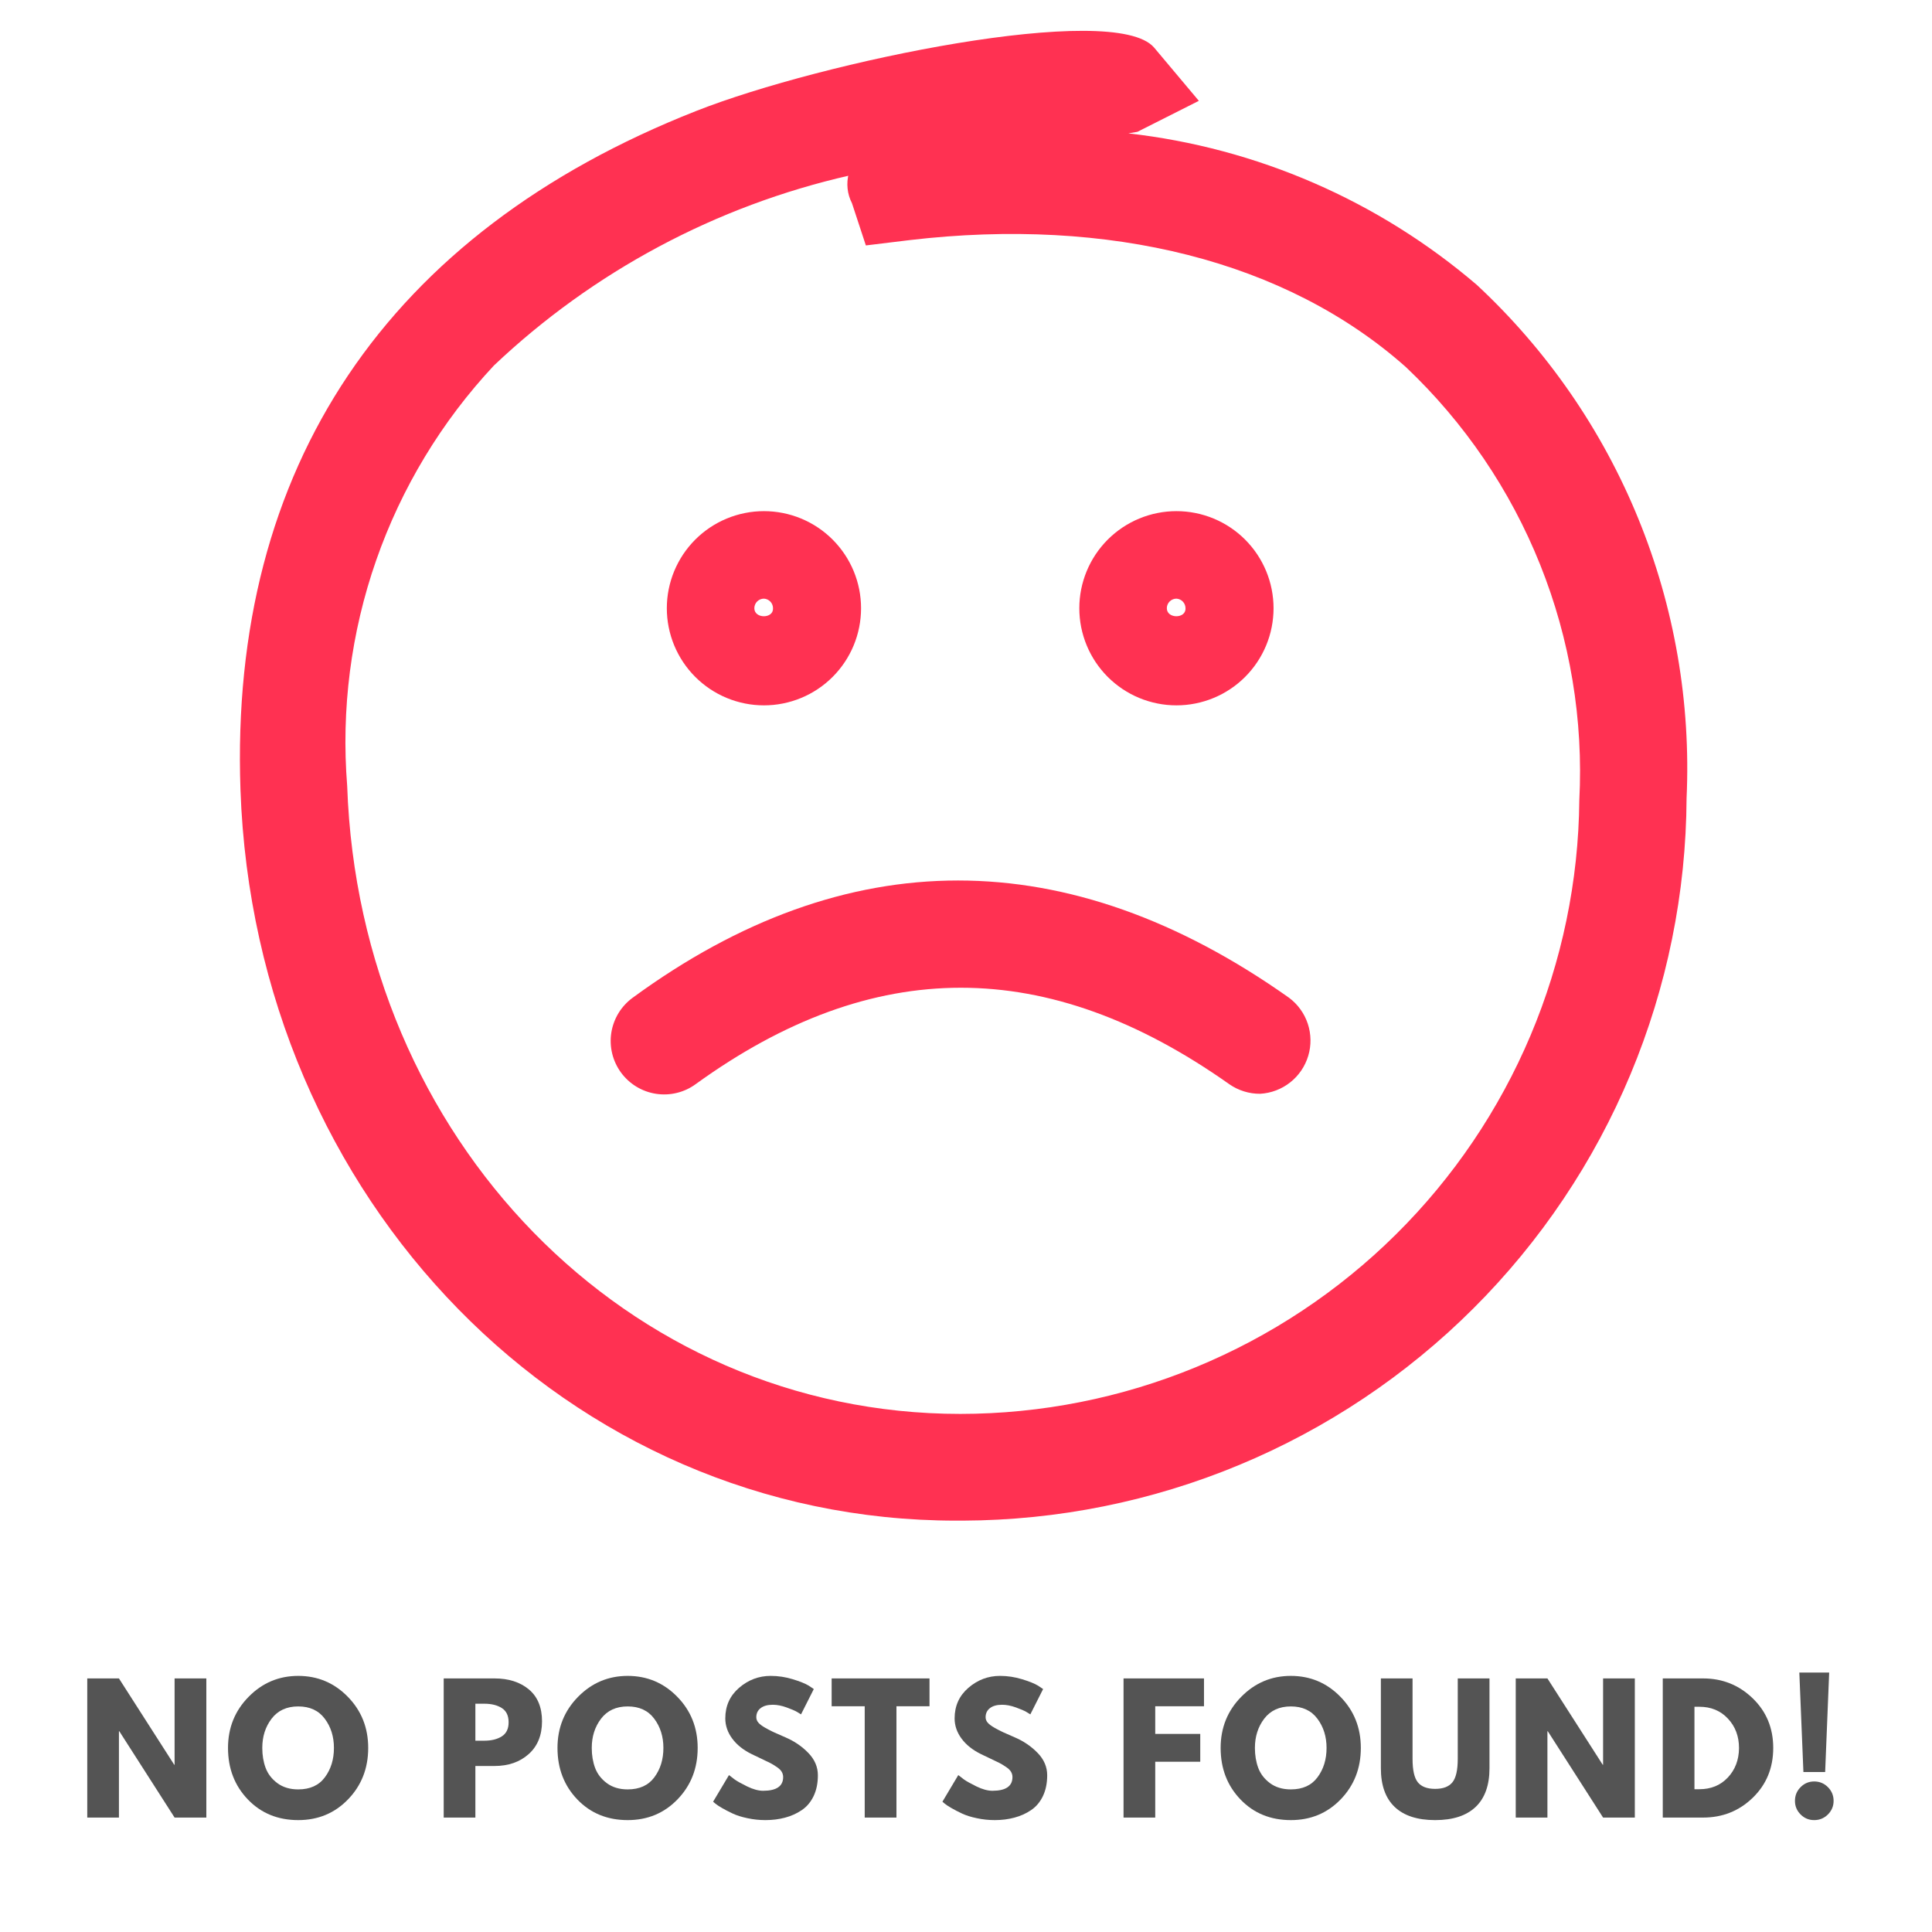 <svg xmlns="http://www.w3.org/2000/svg" width="525" viewBox="0 0 525 525" height="525" version="1.0"><defs><clipPath id="a"><path d="M 65 8 L 459 8 L 459 413.215 L 65 413.215 Z M 65 8"/></clipPath></defs><g clip-path="url(#a)"><path fill="#FF3152" d="M 259.797 413.215 C 154.52 413.215 69.258 326.223 65.344 214.582 C 62.297 127.008 105.219 63.215 189.176 30.156 C 223.398 16.672 302.719 0.289 313.594 12.902 L 325.773 27.402 L 309.098 35.812 L 306.633 36.246 C 315.324 37.23 323.898 38.852 332.352 41.113 C 340.801 43.375 349.039 46.25 357.062 49.738 C 365.086 53.227 372.809 57.289 380.223 61.93 C 387.641 66.57 394.672 71.734 401.32 77.422 C 406.07 81.84 410.562 86.504 414.805 91.41 C 419.047 96.312 423.012 101.434 426.699 106.77 C 430.387 112.105 433.773 117.625 436.863 123.328 C 439.949 129.031 442.719 134.883 445.172 140.887 C 447.625 146.891 449.746 153.012 451.535 159.242 C 453.324 165.477 454.77 171.789 455.875 178.18 C 456.98 184.57 457.734 191 458.141 197.473 C 458.547 203.945 458.605 210.422 458.309 216.902 C 458.293 220.113 458.195 223.32 458.023 226.527 C 457.852 229.734 457.598 232.934 457.27 236.129 C 456.941 239.324 456.531 242.508 456.047 245.684 C 455.562 248.855 455 252.016 454.359 255.164 C 453.723 258.312 453.008 261.441 452.215 264.555 C 451.422 267.664 450.555 270.758 449.613 273.824 C 448.668 276.895 447.652 279.941 446.559 282.961 C 445.469 285.98 444.305 288.973 443.066 291.938 C 441.828 294.898 440.52 297.832 439.137 300.73 C 437.758 303.629 436.305 306.492 434.785 309.32 C 433.266 312.148 431.676 314.941 430.02 317.691 C 428.359 320.441 426.637 323.152 424.848 325.816 C 423.059 328.484 421.207 331.105 419.289 333.684 C 417.371 336.258 415.395 338.785 413.352 341.266 C 411.312 343.746 409.211 346.176 407.051 348.551 C 404.895 350.93 402.676 353.254 400.402 355.52 C 398.133 357.789 395.805 360.004 393.426 362.16 C 391.043 364.312 388.609 366.41 386.129 368.445 C 383.645 370.484 381.113 372.457 378.535 374.371 C 375.953 376.285 373.332 378.133 370.66 379.918 C 367.992 381.703 365.277 383.422 362.523 385.074 C 359.77 386.727 356.98 388.312 354.148 389.828 C 351.316 391.344 348.449 392.793 345.547 394.168 C 342.648 395.547 339.715 396.852 336.746 398.082 C 333.781 399.316 330.789 400.477 327.766 401.562 C 324.746 402.652 321.699 403.664 318.625 404.602 C 315.555 405.539 312.461 406.402 309.348 407.191 C 306.234 407.977 303.102 408.688 299.953 409.324 C 296.805 409.957 293.645 410.516 290.469 410.996 C 287.293 411.477 284.109 411.879 280.914 412.203 C 277.719 412.527 274.516 412.773 271.309 412.941 C 268.102 413.109 264.891 413.203 261.68 413.215 Z M 230.793 47.699 C 221.777 49.754 212.934 52.395 204.27 55.629 C 195.605 58.863 187.195 62.66 179.039 67.02 C 170.883 71.379 163.051 76.262 155.551 81.668 C 148.047 87.074 140.938 92.957 134.223 99.316 C 130.672 103.113 127.332 107.082 124.195 111.223 C 121.062 115.367 118.152 119.66 115.465 124.105 C 112.777 128.551 110.328 133.125 108.113 137.828 C 105.902 142.527 103.941 147.332 102.23 152.234 C 100.516 157.141 99.062 162.121 97.871 167.176 C 96.676 172.23 95.75 177.336 95.086 182.488 C 94.426 187.641 94.031 192.816 93.906 198.008 C 93.781 203.203 93.93 208.387 94.344 213.566 C 97.68 309.547 170.473 384.215 260.957 384.215 C 263.691 384.215 266.43 384.145 269.16 384.008 C 271.895 383.875 274.625 383.672 277.348 383.402 C 280.07 383.133 282.789 382.797 285.496 382.398 C 288.203 381.996 290.898 381.527 293.582 380.996 C 296.27 380.465 298.938 379.867 301.594 379.203 C 304.25 378.539 306.887 377.812 309.508 377.023 C 312.129 376.23 314.727 375.375 317.305 374.457 C 319.883 373.539 322.438 372.559 324.969 371.516 C 327.5 370.473 330.004 369.367 332.48 368.203 C 334.957 367.039 337.406 365.812 339.82 364.531 C 342.238 363.246 344.621 361.902 346.973 360.504 C 349.324 359.102 351.641 357.645 353.922 356.129 C 356.203 354.617 358.445 353.051 360.648 351.426 C 362.852 349.805 365.016 348.129 367.137 346.398 C 369.262 344.672 371.34 342.891 373.375 341.062 C 375.41 339.23 377.398 337.355 379.344 335.426 C 381.289 333.5 383.184 331.527 385.031 329.508 C 386.879 327.488 388.676 325.426 390.422 323.32 C 392.168 321.211 393.863 319.062 395.508 316.875 C 397.148 314.684 398.734 312.457 400.27 310.188 C 401.801 307.922 403.281 305.621 404.699 303.281 C 406.121 300.941 407.484 298.57 408.789 296.164 C 410.098 293.758 411.344 291.32 412.527 288.855 C 413.715 286.391 414.84 283.895 415.906 281.375 C 416.969 278.852 417.973 276.309 418.914 273.738 C 419.855 271.168 420.73 268.574 421.547 265.965 C 422.359 263.352 423.109 260.719 423.797 258.07 C 424.484 255.422 425.105 252.754 425.66 250.074 C 426.215 247.395 426.707 244.703 427.129 242 C 427.555 239.297 427.914 236.586 428.207 233.863 C 428.5 231.141 428.723 228.414 428.883 225.684 C 429.043 222.953 429.137 220.219 429.16 217.48 C 429.441 212.031 429.43 206.582 429.121 201.133 C 428.812 195.684 428.211 190.27 427.316 184.887 C 426.422 179.5 425.238 174.184 423.77 168.926 C 422.301 163.672 420.551 158.512 418.523 153.445 C 416.496 148.379 414.199 143.434 411.637 138.617 C 409.074 133.797 406.258 129.133 403.191 124.617 C 400.125 120.105 396.82 115.77 393.285 111.613 C 389.75 107.457 386 103.504 382.035 99.75 C 349.555 70.898 301.559 58.863 247.18 65.246 L 235.289 66.695 L 231.52 55.238 C 230.875 53.988 230.477 52.664 230.324 51.262 C 230.176 49.859 230.285 48.48 230.648 47.121 Z M 230.793 47.699"/></g><path fill="#FF3152" d="M 207.594 191.672 C 206.73 191.672 205.867 191.629 205.008 191.547 C 204.145 191.461 203.293 191.336 202.445 191.164 C 201.598 190.996 200.758 190.789 199.934 190.535 C 199.105 190.285 198.293 189.996 197.492 189.664 C 196.695 189.332 195.914 188.965 195.152 188.559 C 194.391 188.148 193.648 187.707 192.93 187.227 C 192.211 186.746 191.52 186.23 190.852 185.684 C 190.184 185.137 189.543 184.555 188.934 183.945 C 188.32 183.332 187.742 182.695 187.191 182.023 C 186.645 181.355 186.129 180.664 185.648 179.945 C 185.172 179.227 184.727 178.488 184.32 177.723 C 183.91 176.961 183.543 176.184 183.211 175.383 C 182.879 174.586 182.59 173.773 182.34 172.945 C 182.09 172.117 181.879 171.281 181.711 170.434 C 181.539 169.586 181.414 168.73 181.328 167.871 C 181.246 167.012 181.203 166.148 181.203 165.285 C 181.203 164.422 181.246 163.559 181.328 162.699 C 181.414 161.84 181.539 160.984 181.711 160.137 C 181.879 159.289 182.09 158.453 182.34 157.625 C 182.59 156.797 182.879 155.984 183.211 155.188 C 183.543 154.387 183.91 153.609 184.32 152.848 C 184.727 152.086 185.172 151.344 185.648 150.625 C 186.129 149.906 186.645 149.215 187.191 148.547 C 187.742 147.879 188.32 147.238 188.934 146.625 C 189.543 146.016 190.184 145.434 190.852 144.887 C 191.52 144.34 192.211 143.824 192.93 143.344 C 193.648 142.863 194.391 142.422 195.152 142.012 C 195.914 141.605 196.695 141.238 197.492 140.906 C 198.293 140.574 199.105 140.285 199.934 140.035 C 200.758 139.781 201.598 139.574 202.445 139.406 C 203.293 139.234 204.145 139.109 205.008 139.023 C 205.867 138.941 206.73 138.898 207.594 138.898 C 208.457 138.898 209.32 138.941 210.18 139.023 C 211.039 139.109 211.895 139.234 212.742 139.406 C 213.59 139.574 214.426 139.781 215.254 140.035 C 216.082 140.285 216.895 140.574 217.691 140.906 C 218.492 141.238 219.273 141.605 220.035 142.012 C 220.797 142.422 221.535 142.863 222.254 143.344 C 222.973 143.824 223.668 144.34 224.336 144.887 C 225.004 145.434 225.645 146.016 226.254 146.625 C 226.867 147.238 227.445 147.879 227.992 148.547 C 228.543 149.215 229.055 149.906 229.535 150.625 C 230.016 151.344 230.461 152.082 230.867 152.848 C 231.277 153.609 231.645 154.387 231.977 155.188 C 232.305 155.984 232.598 156.797 232.848 157.625 C 233.098 158.453 233.309 159.289 233.477 160.137 C 233.645 160.984 233.773 161.84 233.855 162.699 C 233.941 163.559 233.984 164.422 233.984 165.285 C 233.984 166.148 233.941 167.012 233.855 167.871 C 233.773 168.73 233.645 169.586 233.477 170.434 C 233.309 171.281 233.098 172.117 232.848 172.945 C 232.598 173.773 232.305 174.586 231.977 175.383 C 231.645 176.184 231.277 176.961 230.867 177.723 C 230.461 178.488 230.016 179.227 229.535 179.945 C 229.055 180.664 228.543 181.355 227.992 182.023 C 227.445 182.695 226.867 183.332 226.254 183.945 C 225.645 184.555 225.004 185.137 224.336 185.684 C 223.668 186.23 222.973 186.746 222.254 187.227 C 221.535 187.707 220.797 188.148 220.035 188.559 C 219.273 188.965 218.492 189.332 217.691 189.664 C 216.895 189.996 216.082 190.285 215.254 190.535 C 214.426 190.789 213.59 190.996 212.742 191.164 C 211.895 191.336 211.039 191.461 210.18 191.547 C 209.32 191.629 208.457 191.672 207.594 191.672 Z M 207.594 162.676 C 207.246 162.676 206.914 162.742 206.594 162.875 C 206.273 163.008 205.992 163.195 205.746 163.441 C 205.504 163.684 205.312 163.965 205.184 164.285 C 205.051 164.605 204.984 164.938 204.984 165.285 C 204.984 168.184 210.203 168.184 210.059 165.285 C 210.059 164.953 209.996 164.629 209.875 164.32 C 209.75 164.008 209.574 163.73 209.348 163.488 C 209.117 163.246 208.852 163.055 208.547 162.914 C 208.246 162.773 207.926 162.695 207.594 162.676 Z M 207.594 162.676"/><path fill="#FF3152" d="M 319.684 191.672 C 318.816 191.672 317.957 191.629 317.098 191.547 C 316.234 191.461 315.383 191.336 314.535 191.164 C 313.688 190.996 312.848 190.789 312.023 190.535 C 311.195 190.285 310.383 189.996 309.582 189.664 C 308.785 189.332 308.004 188.965 307.242 188.559 C 306.48 188.148 305.738 187.707 305.02 187.227 C 304.301 186.746 303.609 186.23 302.941 185.684 C 302.273 185.137 301.633 184.555 301.02 183.945 C 300.41 183.332 299.832 182.695 299.281 182.023 C 298.734 181.355 298.219 180.664 297.738 179.945 C 297.258 179.227 296.816 178.488 296.406 177.723 C 296 176.961 295.633 176.184 295.301 175.383 C 294.969 174.586 294.68 173.773 294.43 172.945 C 294.176 172.117 293.969 171.281 293.797 170.434 C 293.629 169.586 293.504 168.73 293.418 167.871 C 293.332 167.012 293.293 166.148 293.293 165.285 C 293.293 164.422 293.332 163.559 293.418 162.699 C 293.504 161.84 293.629 160.984 293.797 160.137 C 293.969 159.289 294.176 158.453 294.43 157.625 C 294.68 156.797 294.969 155.984 295.301 155.188 C 295.633 154.387 296 153.609 296.406 152.848 C 296.816 152.086 297.258 151.344 297.738 150.625 C 298.219 149.906 298.734 149.215 299.281 148.547 C 299.832 147.879 300.41 147.238 301.02 146.625 C 301.633 146.016 302.273 145.434 302.941 144.887 C 303.609 144.34 304.301 143.824 305.02 143.344 C 305.738 142.863 306.48 142.422 307.242 142.012 C 308.004 141.605 308.785 141.238 309.582 140.906 C 310.383 140.574 311.195 140.285 312.023 140.035 C 312.848 139.781 313.688 139.574 314.535 139.406 C 315.383 139.234 316.234 139.109 317.098 139.023 C 317.957 138.941 318.816 138.898 319.684 138.898 C 320.547 138.898 321.41 138.941 322.27 139.023 C 323.129 139.109 323.984 139.234 324.832 139.406 C 325.68 139.574 326.516 139.781 327.344 140.035 C 328.172 140.285 328.984 140.574 329.781 140.906 C 330.582 141.238 331.359 141.605 332.125 142.012 C 332.887 142.422 333.625 142.863 334.344 143.344 C 335.062 143.824 335.758 144.34 336.426 144.887 C 337.094 145.434 337.734 146.016 338.344 146.625 C 338.953 147.238 339.535 147.879 340.082 148.547 C 340.633 149.215 341.145 149.906 341.625 150.625 C 342.105 151.344 342.551 152.082 342.957 152.848 C 343.363 153.609 343.734 154.387 344.066 155.188 C 344.395 155.984 344.688 156.797 344.938 157.625 C 345.188 158.453 345.398 159.289 345.566 160.137 C 345.734 160.984 345.863 161.84 345.945 162.699 C 346.031 163.559 346.074 164.422 346.074 165.285 C 346.074 166.148 346.031 167.012 345.945 167.871 C 345.863 168.73 345.734 169.586 345.566 170.434 C 345.398 171.281 345.188 172.117 344.938 172.945 C 344.688 173.773 344.395 174.586 344.066 175.383 C 343.734 176.184 343.363 176.961 342.957 177.723 C 342.551 178.488 342.105 179.227 341.625 179.945 C 341.145 180.664 340.633 181.355 340.082 182.023 C 339.535 182.695 338.953 183.332 338.344 183.945 C 337.734 184.555 337.094 185.137 336.426 185.684 C 335.758 186.23 335.062 186.746 334.344 187.227 C 333.625 187.707 332.887 188.148 332.125 188.559 C 331.359 188.965 330.582 189.332 329.781 189.664 C 328.984 189.996 328.172 190.285 327.344 190.535 C 326.516 190.789 325.68 190.996 324.832 191.164 C 323.984 191.336 323.129 191.461 322.27 191.547 C 321.41 191.629 320.547 191.672 319.684 191.672 Z M 319.684 162.676 C 319.336 162.676 319.004 162.742 318.684 162.875 C 318.363 163.008 318.082 163.195 317.836 163.441 C 317.594 163.684 317.402 163.965 317.27 164.285 C 317.137 164.605 317.074 164.938 317.074 165.285 C 317.074 168.184 322.293 168.184 322.148 165.285 C 322.148 164.953 322.086 164.629 321.965 164.32 C 321.84 164.008 321.664 163.73 321.434 163.488 C 321.207 163.246 320.941 163.055 320.637 162.914 C 320.336 162.773 320.016 162.695 319.684 162.676 Z M 319.684 162.676"/><path fill="#FF3152" d="M 342.449 297.223 C 340.945 297.234 339.477 297.02 338.039 296.57 C 336.605 296.125 335.27 295.473 334.039 294.613 C 284.59 259.672 237.32 259.672 189.031 294.613 C 188.262 295.176 187.441 295.656 186.578 296.059 C 185.711 296.457 184.812 296.77 183.887 296.992 C 182.961 297.219 182.02 297.348 181.066 297.387 C 180.113 297.426 179.164 297.371 178.223 297.223 C 177.277 297.074 176.359 296.836 175.465 296.508 C 174.57 296.176 173.715 295.766 172.898 295.266 C 172.086 294.77 171.328 294.199 170.625 293.551 C 169.926 292.902 169.293 292.195 168.73 291.426 C 168.172 290.652 167.688 289.836 167.289 288.969 C 166.887 288.102 166.574 287.207 166.352 286.277 C 166.129 285.352 165.996 284.41 165.957 283.457 C 165.918 282.504 165.973 281.555 166.121 280.613 C 166.27 279.672 166.508 278.754 166.84 277.855 C 167.168 276.961 167.582 276.105 168.078 275.293 C 168.574 274.48 169.148 273.723 169.797 273.02 C 170.441 272.32 171.152 271.688 171.922 271.125 C 229.926 228.645 290.246 228.645 350.277 271.125 C 350.871 271.566 351.426 272.051 351.945 272.578 C 352.465 273.105 352.941 273.668 353.371 274.27 C 353.805 274.867 354.191 275.5 354.527 276.156 C 354.863 276.816 355.145 277.496 355.379 278.199 C 355.609 278.898 355.789 279.613 355.91 280.344 C 356.031 281.074 356.098 281.809 356.109 282.547 C 356.121 283.285 356.074 284.023 355.973 284.754 C 355.871 285.488 355.711 286.207 355.5 286.914 C 355.289 287.625 355.023 288.312 354.703 288.98 C 354.387 289.645 354.02 290.285 353.605 290.898 C 353.188 291.508 352.73 292.086 352.227 292.625 C 351.723 293.168 351.18 293.668 350.598 294.125 C 350.02 294.586 349.406 294.996 348.766 295.359 C 348.121 295.727 347.453 296.039 346.762 296.301 C 346.07 296.566 345.363 296.773 344.641 296.926 C 343.918 297.082 343.188 297.18 342.449 297.223 Z M 342.449 297.223"/><g fill="#545454"><g><g><path d="M 11.359 -23.469 L 11.359 0 L 2.75 0 L 2.75 -37.812 L 11.359 -37.812 L 26.391 -14.344 L 26.484 -14.344 L 26.484 -37.812 L 35.109 -37.812 L 35.109 0 L 26.484 0 L 11.453 -23.469 Z M 11.359 -23.469" transform="translate(20.96 493.905)"/></g></g></g><g fill="#545454"><g><g><path d="M 1.047 -18.922 C 1.047 -24.391 2.91 -29.02 6.641 -32.812 C 10.367 -36.602 14.863 -38.5 20.125 -38.5 C 25.406 -38.5 29.895 -36.609 33.594 -32.828 C 37.289 -29.055 39.141 -24.422 39.141 -18.922 C 39.141 -13.391 37.32 -8.738 33.688 -4.969 C 30.051 -1.195 25.531 0.688 20.125 0.688 C 14.594 0.688 10.031 -1.18 6.438 -4.922 C 2.844 -8.672 1.047 -13.336 1.047 -18.922 Z M 10.359 -18.922 C 10.359 -16.941 10.66 -15.133 11.266 -13.5 C 11.879 -11.863 12.945 -10.477 14.469 -9.344 C 16 -8.219 17.883 -7.656 20.125 -7.656 C 23.332 -7.656 25.75 -8.754 27.375 -10.953 C 29.008 -13.148 29.828 -15.805 29.828 -18.922 C 29.828 -22.016 28.992 -24.664 27.328 -26.875 C 25.672 -29.094 23.27 -30.203 20.125 -30.203 C 17 -30.203 14.586 -29.094 12.891 -26.875 C 11.203 -24.664 10.359 -22.016 10.359 -18.922 Z M 10.359 -18.922" transform="translate(60.914 493.905)"/></g></g></g><g fill="#545454"><g><g><path d="M 2.75 -37.812 L 16.547 -37.812 C 20.391 -37.812 23.504 -36.816 25.891 -34.828 C 28.273 -32.836 29.469 -29.945 29.469 -26.156 C 29.469 -22.375 28.258 -19.406 25.844 -17.25 C 23.438 -15.094 20.336 -14.016 16.547 -14.016 L 11.359 -14.016 L 11.359 0 L 2.75 0 Z M 11.359 -20.891 L 13.797 -20.891 C 15.723 -20.891 17.301 -21.281 18.531 -22.062 C 19.77 -22.844 20.391 -24.117 20.391 -25.891 C 20.391 -27.691 19.77 -28.984 18.531 -29.766 C 17.301 -30.547 15.723 -30.938 13.797 -30.938 L 11.359 -30.938 Z M 11.359 -20.891" transform="translate(117.82 493.905)"/></g></g></g><g fill="#545454"><g><g><path d="M 1.047 -18.922 C 1.047 -24.391 2.91 -29.02 6.641 -32.812 C 10.367 -36.602 14.863 -38.5 20.125 -38.5 C 25.406 -38.5 29.895 -36.609 33.594 -32.828 C 37.289 -29.055 39.141 -24.422 39.141 -18.922 C 39.141 -13.391 37.32 -8.738 33.688 -4.969 C 30.051 -1.195 25.531 0.688 20.125 0.688 C 14.594 0.688 10.031 -1.18 6.438 -4.922 C 2.844 -8.672 1.047 -13.336 1.047 -18.922 Z M 10.359 -18.922 C 10.359 -16.941 10.66 -15.133 11.266 -13.5 C 11.879 -11.863 12.945 -10.477 14.469 -9.344 C 16 -8.219 17.883 -7.656 20.125 -7.656 C 23.332 -7.656 25.75 -8.754 27.375 -10.953 C 29.008 -13.148 29.828 -15.805 29.828 -18.922 C 29.828 -22.016 28.992 -24.664 27.328 -26.875 C 25.672 -29.094 23.27 -30.203 20.125 -30.203 C 17 -30.203 14.586 -29.094 12.891 -26.875 C 11.203 -24.664 10.359 -22.016 10.359 -18.922 Z M 10.359 -18.922" transform="translate(150.444 493.905)"/></g></g></g><g fill="#545454"><g><g><path d="M 16.688 -38.5 C 18.727 -38.5 20.727 -38.195 22.688 -37.594 C 24.645 -37 26.094 -36.414 27.031 -35.844 L 28.406 -34.922 L 24.938 -28.047 C 24.656 -28.234 24.27 -28.469 23.781 -28.75 C 23.289 -29.039 22.375 -29.43 21.031 -29.922 C 19.688 -30.41 18.438 -30.656 17.281 -30.656 C 15.844 -30.656 14.734 -30.348 13.953 -29.734 C 13.172 -29.129 12.781 -28.305 12.781 -27.266 C 12.781 -26.742 12.961 -26.258 13.328 -25.812 C 13.703 -25.375 14.332 -24.898 15.219 -24.391 C 16.102 -23.891 16.879 -23.488 17.547 -23.188 C 18.223 -22.883 19.266 -22.426 20.672 -21.812 C 23.109 -20.77 25.191 -19.352 26.922 -17.562 C 28.648 -15.781 29.516 -13.758 29.516 -11.5 C 29.516 -9.332 29.125 -7.438 28.344 -5.812 C 27.562 -4.195 26.488 -2.93 25.125 -2.016 C 23.77 -1.098 22.266 -0.422 20.609 0.016 C 18.961 0.461 17.18 0.688 15.266 0.688 C 13.609 0.688 11.984 0.516 10.391 0.172 C 8.805 -0.16 7.477 -0.578 6.406 -1.078 C 5.344 -1.578 4.383 -2.07 3.531 -2.562 C 2.676 -3.051 2.051 -3.461 1.656 -3.797 L 1.047 -4.312 L 5.359 -11.547 C 5.723 -11.242 6.227 -10.852 6.875 -10.375 C 7.52 -9.906 8.656 -9.27 10.281 -8.469 C 11.914 -7.676 13.363 -7.281 14.625 -7.281 C 18.258 -7.281 20.078 -8.52 20.078 -11 C 20.078 -11.52 19.945 -12 19.688 -12.438 C 19.426 -12.883 18.969 -13.328 18.312 -13.766 C 17.656 -14.211 17.07 -14.566 16.562 -14.828 C 16.062 -15.086 15.238 -15.484 14.094 -16.016 C 12.945 -16.547 12.098 -16.953 11.547 -17.234 C 9.254 -18.359 7.484 -19.77 6.234 -21.469 C 4.984 -23.164 4.359 -24.992 4.359 -26.953 C 4.359 -30.336 5.609 -33.109 8.109 -35.266 C 10.617 -37.422 13.477 -38.5 16.688 -38.5 Z M 16.688 -38.5" transform="translate(192.734 493.905)"/></g></g></g><g fill="#545454"><g><g><path d="M 0.359 -30.25 L 0.359 -37.812 L 26.953 -37.812 L 26.953 -30.25 L 17.969 -30.25 L 17.969 0 L 9.344 0 L 9.344 -30.25 Z M 0.359 -30.25" transform="translate(225.632 493.905)"/></g></g></g><g fill="#545454"><g><g><path d="M 16.688 -38.5 C 18.727 -38.5 20.727 -38.195 22.688 -37.594 C 24.645 -37 26.094 -36.414 27.031 -35.844 L 28.406 -34.922 L 24.938 -28.047 C 24.656 -28.234 24.27 -28.469 23.781 -28.75 C 23.289 -29.039 22.375 -29.43 21.031 -29.922 C 19.688 -30.41 18.438 -30.656 17.281 -30.656 C 15.844 -30.656 14.734 -30.348 13.953 -29.734 C 13.172 -29.129 12.781 -28.305 12.781 -27.266 C 12.781 -26.742 12.961 -26.258 13.328 -25.812 C 13.703 -25.375 14.332 -24.898 15.219 -24.391 C 16.102 -23.891 16.879 -23.488 17.547 -23.188 C 18.223 -22.883 19.266 -22.426 20.672 -21.812 C 23.109 -20.77 25.191 -19.352 26.922 -17.562 C 28.648 -15.781 29.516 -13.758 29.516 -11.5 C 29.516 -9.332 29.125 -7.438 28.344 -5.812 C 27.562 -4.195 26.488 -2.93 25.125 -2.016 C 23.77 -1.098 22.266 -0.422 20.609 0.016 C 18.961 0.461 17.18 0.688 15.266 0.688 C 13.609 0.688 11.984 0.516 10.391 0.172 C 8.805 -0.16 7.477 -0.578 6.406 -1.078 C 5.344 -1.578 4.383 -2.07 3.531 -2.562 C 2.676 -3.051 2.051 -3.461 1.656 -3.797 L 1.047 -4.312 L 5.359 -11.547 C 5.723 -11.242 6.227 -10.852 6.875 -10.375 C 7.52 -9.906 8.656 -9.27 10.281 -8.469 C 11.914 -7.676 13.363 -7.281 14.625 -7.281 C 18.258 -7.281 20.078 -8.52 20.078 -11 C 20.078 -11.52 19.945 -12 19.688 -12.438 C 19.426 -12.883 18.969 -13.328 18.312 -13.766 C 17.656 -14.211 17.07 -14.566 16.562 -14.828 C 16.062 -15.086 15.238 -15.484 14.094 -16.016 C 12.945 -16.547 12.098 -16.953 11.547 -17.234 C 9.254 -18.359 7.484 -19.77 6.234 -21.469 C 4.984 -23.164 4.359 -24.992 4.359 -26.953 C 4.359 -30.336 5.609 -33.109 8.109 -35.266 C 10.617 -37.422 13.477 -38.5 16.688 -38.5 Z M 16.688 -38.5" transform="translate(255.047 493.905)"/></g></g></g><g fill="#545454"><g><g><path d="M 24.609 -37.812 L 24.609 -30.25 L 11.359 -30.25 L 11.359 -22.734 L 23.594 -22.734 L 23.594 -15.172 L 11.359 -15.172 L 11.359 0 L 2.75 0 L 2.75 -37.812 Z M 24.609 -37.812" transform="translate(302.562 493.905)"/></g></g></g><g fill="#545454"><g><g><path d="M 1.047 -18.922 C 1.047 -24.391 2.91 -29.02 6.641 -32.812 C 10.367 -36.602 14.863 -38.5 20.125 -38.5 C 25.406 -38.5 29.895 -36.609 33.594 -32.828 C 37.289 -29.055 39.141 -24.422 39.141 -18.922 C 39.141 -13.391 37.32 -8.738 33.688 -4.969 C 30.051 -1.195 25.531 0.688 20.125 0.688 C 14.594 0.688 10.031 -1.18 6.438 -4.922 C 2.844 -8.672 1.047 -13.336 1.047 -18.922 Z M 10.359 -18.922 C 10.359 -16.941 10.66 -15.133 11.266 -13.5 C 11.879 -11.863 12.945 -10.477 14.469 -9.344 C 16 -8.219 17.883 -7.656 20.125 -7.656 C 23.332 -7.656 25.75 -8.754 27.375 -10.953 C 29.008 -13.148 29.828 -15.805 29.828 -18.922 C 29.828 -22.016 28.992 -24.664 27.328 -26.875 C 25.672 -29.094 23.27 -30.203 20.125 -30.203 C 17 -30.203 14.586 -29.094 12.891 -26.875 C 11.203 -24.664 10.359 -22.016 10.359 -18.922 Z M 10.359 -18.922" transform="translate(330.649 493.905)"/></g></g></g><g fill="#545454"><g><g><path d="M 31.812 -37.812 L 31.812 -13.422 C 31.812 -8.785 30.555 -5.273 28.047 -2.891 C 25.535 -0.504 21.867 0.688 17.047 0.688 C 12.223 0.688 8.555 -0.504 6.047 -2.891 C 3.547 -5.273 2.297 -8.785 2.297 -13.422 L 2.297 -37.812 L 10.906 -37.812 L 10.906 -15.953 C 10.906 -12.891 11.383 -10.766 12.344 -9.578 C 13.312 -8.391 14.879 -7.797 17.047 -7.797 C 19.211 -7.797 20.773 -8.391 21.734 -9.578 C 22.703 -10.766 23.188 -12.891 23.188 -15.953 L 23.188 -37.812 Z M 31.812 -37.812" transform="translate(372.94 493.905)"/></g></g></g><g fill="#545454"><g><g><path d="M 11.359 -23.469 L 11.359 0 L 2.75 0 L 2.75 -37.812 L 11.359 -37.812 L 26.391 -14.344 L 26.484 -14.344 L 26.484 -37.812 L 35.109 -37.812 L 35.109 0 L 26.484 0 L 11.453 -23.469 Z M 11.359 -23.469" transform="translate(409.136 493.905)"/></g></g></g><g fill="#545454"><g><g><path d="M 2.75 -37.812 L 13.703 -37.812 C 18.953 -37.812 23.441 -36.016 27.172 -32.422 C 30.898 -28.828 32.766 -24.328 32.766 -18.922 C 32.766 -13.484 30.906 -8.969 27.188 -5.375 C 23.477 -1.789 18.984 0 13.703 0 L 2.75 0 Z M 11.359 -7.703 L 12.688 -7.703 C 15.844 -7.703 18.422 -8.758 20.422 -10.875 C 22.422 -13 23.438 -15.664 23.469 -18.875 C 23.469 -22.082 22.461 -24.754 20.453 -26.891 C 18.453 -29.035 15.863 -30.109 12.688 -30.109 L 11.359 -30.109 Z M 11.359 -7.703" transform="translate(449.09 493.905)"/></g></g></g><g fill="#545454"><g><g><path d="M 5.047 -12.375 L 3.938 -39.406 L 12.047 -39.406 L 10.953 -12.375 Z M 7.969 -9.812 C 9.438 -9.812 10.68 -9.297 11.703 -8.266 C 12.734 -7.242 13.25 -6 13.25 -4.531 C 13.25 -3.102 12.734 -1.875 11.703 -0.844 C 10.68 0.176 9.438 0.688 7.969 0.688 C 6.531 0.688 5.301 0.176 4.281 -0.844 C 3.258 -1.875 2.75 -3.102 2.75 -4.531 C 2.75 -6 3.258 -7.242 4.281 -8.266 C 5.301 -9.297 6.531 -9.812 7.969 -9.812 Z M 7.969 -9.812" transform="translate(485.011 493.905)"/></g></g></g></svg>